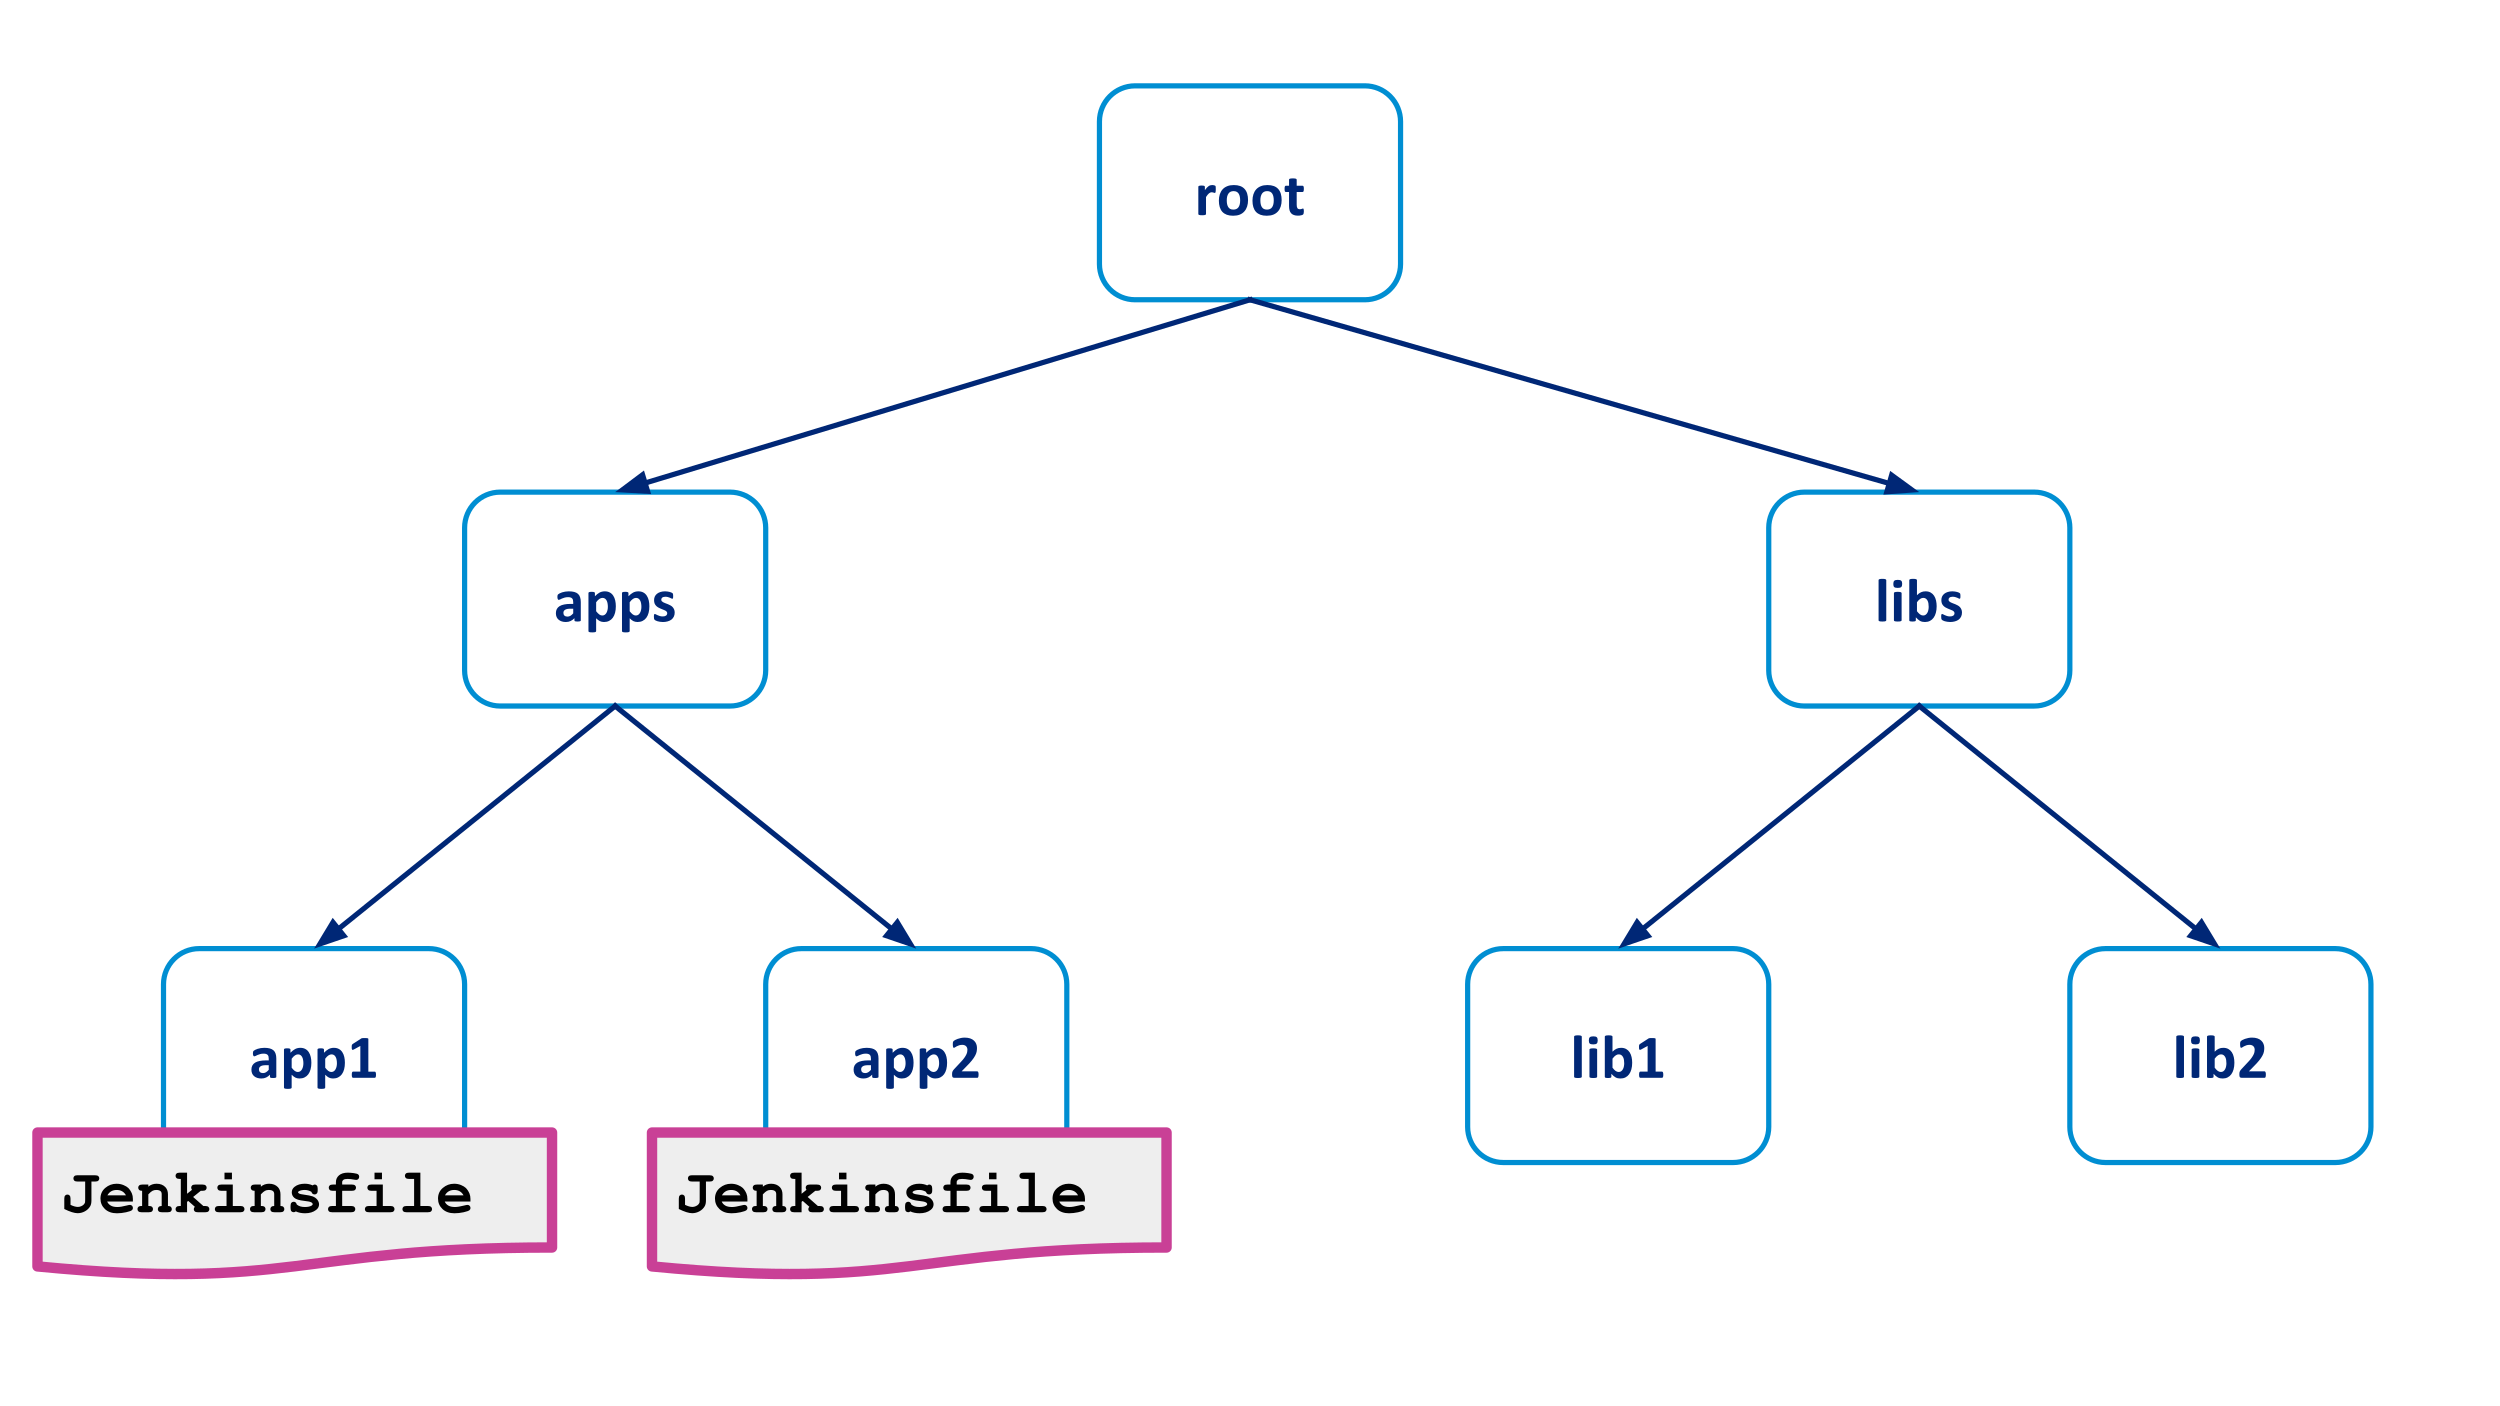 <svg version="1.1" viewBox="0.0 0.0 960.0 540.0" fill="none" stroke="none" stroke-linecap="square" stroke-miterlimit="10" xmlns:xlink="http://www.w3.org/1999/xlink" xmlns="http://www.w3.org/2000/svg"><rect x="0.0" y="0.0" width="960.0" height="540.0" fill="#808080" stroke="none"/><clipPath id="g41cec5024a_1_0.0"><path d="m0 0l960.0 0l0 540.0l-960.0 0l0 -540.0z" clip-rule="nonzero"/></clipPath><g clip-path="url(#g41cec5024a_1_0.0)"><path fill="#ffffff" d="m0 0l960.0 0l0 540.0l-960.0 0z" fill-rule="evenodd"/><path fill="#ffffff" d="m422.189 46.656l0 0c0 -7.561 6.129 -13.691 13.691 -13.691l88.241 0c3.631 0 7.113 1.442 9.681 4.01c2.568 2.567 4.01 6.05 4.01 9.681l0 54.761c0 7.561 -6.129 13.691 -13.691 13.691l-88.241 0c-7.561 0 -13.691 -6.129 -13.691 -13.691z" fill-rule="evenodd"/><path stroke="#008ed2" stroke-width="2.0" stroke-linejoin="round" stroke-linecap="butt" d="m422.189 46.656l0 0c0 -7.561 6.129 -13.691 13.691 -13.691l88.241 0c3.631 0 7.113 1.442 9.681 4.01c2.568 2.567 4.01 6.05 4.01 9.681l0 54.761c0 7.561 -6.129 13.691 -13.691 13.691l-88.241 0c-7.561 0 -13.691 -6.129 -13.691 -13.691z" fill-rule="evenodd"/><path fill="#002776" d="m466.859 72.702q0 0.422 -0.031 0.688q-0.016 0.266 -0.062 0.422q-0.047 0.156 -0.125 0.219q-0.062 0.047 -0.188 0.047q-0.094 0 -0.219 -0.031q-0.109 -0.047 -0.266 -0.094q-0.141 -0.047 -0.312 -0.078q-0.172 -0.047 -0.391 -0.047q-0.234 0 -0.484 0.094q-0.25 0.094 -0.516 0.312q-0.266 0.203 -0.547 0.562q-0.281 0.344 -0.609 0.859l0 6.516q0 0.125 -0.078 0.219q-0.062 0.078 -0.234 0.141q-0.172 0.062 -0.453 0.094q-0.281 0.031 -0.719 0.031q-0.438 0 -0.719 -0.031q-0.281 -0.031 -0.453 -0.094q-0.156 -0.062 -0.234 -0.141q-0.062 -0.094 -0.062 -0.219l0 -10.453q0 -0.109 0.047 -0.188q0.062 -0.094 0.219 -0.156q0.156 -0.062 0.391 -0.094q0.234 -0.031 0.609 -0.031q0.375 0 0.609 0.031q0.25 0.031 0.375 0.094q0.141 0.062 0.203 0.156q0.062 0.078 0.062 0.188l0 1.312q0.406 -0.594 0.766 -0.969q0.375 -0.391 0.703 -0.609q0.328 -0.219 0.656 -0.297q0.328 -0.094 0.656 -0.094q0.141 0 0.312 0.016q0.188 0.016 0.375 0.062q0.188 0.031 0.328 0.094q0.141 0.047 0.203 0.109q0.062 0.047 0.094 0.125q0.031 0.062 0.047 0.188q0.031 0.125 0.031 0.375q0.016 0.25 0.016 0.672zm12.391 4.141q0 1.344 -0.359 2.453q-0.344 1.094 -1.062 1.891q-0.703 0.797 -1.781 1.234q-1.078 0.422 -2.531 0.422q-1.391 0 -2.422 -0.375q-1.031 -0.391 -1.719 -1.125q-0.672 -0.75 -1.0 -1.828q-0.328 -1.078 -0.328 -2.453q0 -1.344 0.359 -2.453q0.359 -1.109 1.062 -1.891q0.719 -0.797 1.797 -1.219q1.078 -0.438 2.516 -0.438q1.406 0 2.438 0.375q1.031 0.375 1.703 1.125q0.672 0.734 1.0 1.812q0.328 1.078 0.328 2.469zm-3.031 0.125q0 -0.781 -0.125 -1.422q-0.125 -0.656 -0.422 -1.141q-0.281 -0.484 -0.781 -0.75q-0.484 -0.266 -1.219 -0.266q-0.656 0 -1.156 0.25q-0.484 0.234 -0.797 0.703q-0.312 0.453 -0.484 1.109q-0.156 0.641 -0.156 1.469q0 0.781 0.125 1.438q0.141 0.641 0.422 1.125q0.297 0.484 0.781 0.75q0.5 0.25 1.219 0.25q0.672 0 1.156 -0.234q0.5 -0.234 0.812 -0.688q0.312 -0.469 0.469 -1.109q0.156 -0.656 0.156 -1.484zm15.934 -0.125q0 1.344 -0.359 2.453q-0.344 1.094 -1.062 1.891q-0.703 0.797 -1.781 1.234q-1.078 0.422 -2.531 0.422q-1.391 0 -2.422 -0.375q-1.031 -0.391 -1.719 -1.125q-0.672 -0.75 -1.0 -1.828q-0.328 -1.078 -0.328 -2.453q0 -1.344 0.359 -2.453q0.359 -1.109 1.062 -1.891q0.719 -0.797 1.797 -1.219q1.078 -0.438 2.516 -0.438q1.406 0 2.438 0.375q1.031 0.375 1.703 1.125q0.672 0.734 1.0 1.812q0.328 1.078 0.328 2.469zm-3.031 0.125q0 -0.781 -0.125 -1.422q-0.125 -0.656 -0.422 -1.141q-0.281 -0.484 -0.781 -0.75q-0.484 -0.266 -1.219 -0.266q-0.656 0 -1.156 0.25q-0.484 0.234 -0.797 0.703q-0.312 0.453 -0.484 1.109q-0.156 0.641 -0.156 1.469q0 0.781 0.125 1.438q0.141 0.641 0.422 1.125q0.297 0.484 0.781 0.75q0.5 0.25 1.219 0.25q0.672 0 1.156 -0.234q0.5 -0.234 0.812 -0.688q0.312 -0.469 0.469 -1.109q0.156 -0.656 0.156 -1.484zm11.559 4.172q0 0.516 -0.078 0.797q-0.062 0.281 -0.172 0.391q-0.094 0.109 -0.297 0.203q-0.203 0.078 -0.484 0.141q-0.281 0.078 -0.609 0.109q-0.312 0.031 -0.641 0.031q-0.875 0 -1.531 -0.234q-0.641 -0.219 -1.062 -0.672q-0.422 -0.469 -0.625 -1.172q-0.188 -0.703 -0.188 -1.656l0 -5.359l-1.25 0q-0.234 0 -0.359 -0.266q-0.109 -0.281 -0.109 -0.938q0 -0.328 0.031 -0.562q0.031 -0.234 0.094 -0.375q0.062 -0.141 0.141 -0.188q0.094 -0.062 0.203 -0.062l1.25 0l0 -2.328q0 -0.125 0.062 -0.219q0.062 -0.094 0.234 -0.156q0.172 -0.062 0.453 -0.094q0.297 -0.031 0.719 -0.031q0.422 0 0.703 0.031q0.297 0.031 0.453 0.094q0.172 0.062 0.234 0.156q0.078 0.094 0.078 0.219l0 2.328l2.281 0q0.109 0 0.188 0.062q0.094 0.047 0.156 0.188q0.062 0.141 0.094 0.375q0.031 0.234 0.031 0.562q0 0.656 -0.125 0.938q-0.109 0.266 -0.344 0.266l-2.281 0l0 4.906q0 0.859 0.266 1.297q0.281 0.422 0.969 0.422q0.234 0 0.422 -0.047q0.188 -0.047 0.328 -0.094q0.156 -0.047 0.25 -0.094q0.094 -0.047 0.188 -0.047q0.062 0 0.125 0.047q0.062 0.047 0.094 0.172q0.047 0.109 0.078 0.328q0.031 0.203 0.031 0.531z" fill-rule="nonzero"/><path fill="#ffffff" d="m178.409 202.667l0 0c0 -7.561 6.129 -13.691 13.691 -13.691l88.241 0c3.631 0 7.113 1.442 9.681 4.01c2.567 2.567 4.01 6.05 4.01 9.681l0 54.761c0 7.561 -6.129 13.691 -13.691 13.691l-88.241 0c-7.561 0 -13.691 -6.129 -13.691 -13.691z" fill-rule="evenodd"/><path stroke="#008ed2" stroke-width="2.0" stroke-linejoin="round" stroke-linecap="butt" d="m178.409 202.667l0 0c0 -7.561 6.129 -13.691 13.691 -13.691l88.241 0c3.631 0 7.113 1.442 9.681 4.01c2.567 2.567 4.01 6.05 4.01 9.681l0 54.761c0 7.561 -6.129 13.691 -13.691 13.691l-88.241 0c-7.561 0 -13.691 -6.129 -13.691 -13.691z" fill-rule="evenodd"/><path fill="#002776" d="m223.021 238.228q0 0.156 -0.125 0.25q-0.109 0.094 -0.375 0.141q-0.25 0.047 -0.734 0.047q-0.531 0 -0.781 -0.047q-0.234 -0.047 -0.328 -0.141q-0.094 -0.094 -0.094 -0.25l0 -0.844q-0.656 0.703 -1.484 1.094q-0.812 0.375 -1.828 0.375q-0.828 0 -1.531 -0.219q-0.688 -0.219 -1.203 -0.641q-0.516 -0.422 -0.797 -1.047q-0.281 -0.641 -0.281 -1.484q0 -0.922 0.359 -1.594q0.359 -0.672 1.062 -1.109q0.719 -0.438 1.766 -0.641q1.062 -0.219 2.453 -0.219l1.016 0l0 -0.641q0 -0.484 -0.094 -0.859q-0.094 -0.375 -0.328 -0.609q-0.234 -0.25 -0.609 -0.359q-0.375 -0.125 -0.938 -0.125q-0.75 0 -1.328 0.172q-0.578 0.156 -1.031 0.359q-0.438 0.188 -0.734 0.359q-0.297 0.156 -0.484 0.156q-0.125 0 -0.234 -0.078q-0.094 -0.078 -0.156 -0.234q-0.062 -0.156 -0.109 -0.375q-0.031 -0.219 -0.031 -0.484q0 -0.375 0.062 -0.578q0.062 -0.219 0.219 -0.375q0.172 -0.172 0.578 -0.375q0.406 -0.219 0.953 -0.391q0.562 -0.172 1.203 -0.281q0.656 -0.109 1.344 -0.109q1.234 0 2.109 0.234q0.875 0.234 1.438 0.734q0.562 0.5 0.812 1.297q0.266 0.781 0.266 1.859l0 7.031zm-2.906 -4.484l-1.125 0q-0.703 0 -1.219 0.109q-0.5 0.109 -0.812 0.328q-0.312 0.203 -0.469 0.5q-0.141 0.297 -0.141 0.688q0 0.656 0.406 1.031q0.422 0.375 1.156 0.375q0.625 0 1.141 -0.312q0.531 -0.328 1.062 -0.938l0 -1.781zm16.363 -0.938q0 1.391 -0.297 2.516q-0.297 1.125 -0.875 1.906q-0.578 0.781 -1.438 1.203q-0.844 0.422 -1.953 0.422q-0.453 0 -0.844 -0.094q-0.375 -0.078 -0.734 -0.25q-0.344 -0.188 -0.703 -0.453q-0.344 -0.281 -0.719 -0.641l0 4.922q0 0.125 -0.078 0.219q-0.062 0.094 -0.234 0.156q-0.172 0.062 -0.453 0.094q-0.281 0.031 -0.719 0.031q-0.438 0 -0.719 -0.031q-0.281 -0.031 -0.453 -0.094q-0.156 -0.062 -0.234 -0.156q-0.062 -0.094 -0.062 -0.219l0 -14.609q0 -0.109 0.047 -0.188q0.062 -0.094 0.203 -0.156q0.156 -0.062 0.391 -0.094q0.25 -0.031 0.609 -0.031q0.344 0 0.578 0.031q0.25 0.031 0.391 0.094q0.156 0.062 0.203 0.156q0.062 0.078 0.062 0.188l0 1.234q0.469 -0.469 0.906 -0.828q0.438 -0.359 0.891 -0.594q0.453 -0.234 0.938 -0.344q0.5 -0.125 1.047 -0.125q1.141 0 1.953 0.453q0.812 0.438 1.312 1.234q0.516 0.781 0.75 1.828q0.234 1.031 0.234 2.219zm-3.062 0.219q0 -0.672 -0.109 -1.281q-0.094 -0.625 -0.344 -1.094q-0.234 -0.484 -0.625 -0.766q-0.391 -0.297 -0.984 -0.297q-0.281 0 -0.578 0.094q-0.281 0.078 -0.578 0.281q-0.297 0.203 -0.625 0.516q-0.312 0.312 -0.656 0.781l0 3.453q0.609 0.781 1.172 1.219q0.562 0.422 1.172 0.422q0.578 0 0.984 -0.297q0.406 -0.297 0.656 -0.766q0.266 -0.484 0.391 -1.078q0.125 -0.594 0.125 -1.188zm15.941 -0.219q0 1.391 -0.297 2.516q-0.297 1.125 -0.875 1.906q-0.578 0.781 -1.438 1.203q-0.844 0.422 -1.953 0.422q-0.453 0 -0.844 -0.094q-0.375 -0.078 -0.734 -0.25q-0.344 -0.188 -0.703 -0.453q-0.344 -0.281 -0.719 -0.641l0 4.922q0 0.125 -0.078 0.219q-0.062 0.094 -0.234 0.156q-0.172 0.062 -0.453 0.094q-0.281 0.031 -0.719 0.031q-0.438 0 -0.719 -0.031q-0.281 -0.031 -0.453 -0.094q-0.156 -0.062 -0.234 -0.156q-0.062 -0.094 -0.062 -0.219l0 -14.609q0 -0.109 0.047 -0.188q0.062 -0.094 0.203 -0.156q0.156 -0.062 0.391 -0.094q0.25 -0.031 0.609 -0.031q0.344 0 0.578 0.031q0.25 0.031 0.391 0.094q0.156 0.062 0.203 0.156q0.062 0.078 0.062 0.188l0 1.234q0.469 -0.469 0.906 -0.828q0.438 -0.359 0.891 -0.594q0.453 -0.234 0.938 -0.344q0.5 -0.125 1.047 -0.125q1.141 0 1.953 0.453q0.812 0.438 1.312 1.234q0.516 0.781 0.75 1.828q0.234 1.031 0.234 2.219zm-3.062 0.219q0 -0.672 -0.109 -1.281q-0.094 -0.625 -0.344 -1.094q-0.234 -0.484 -0.625 -0.766q-0.391 -0.297 -0.984 -0.297q-0.281 0 -0.578 0.094q-0.281 0.078 -0.578 0.281q-0.297 0.203 -0.625 0.516q-0.312 0.312 -0.656 0.781l0 3.453q0.609 0.781 1.172 1.219q0.562 0.422 1.172 0.422q0.578 0 0.984 -0.297q0.406 -0.297 0.656 -0.766q0.266 -0.484 0.391 -1.078q0.125 -0.594 0.125 -1.188zm12.785 2.203q0 0.891 -0.344 1.578q-0.328 0.672 -0.938 1.141q-0.609 0.453 -1.453 0.672q-0.828 0.234 -1.797 0.234q-0.578 0 -1.125 -0.094q-0.531 -0.078 -0.953 -0.203q-0.422 -0.141 -0.703 -0.281q-0.281 -0.141 -0.406 -0.266q-0.125 -0.125 -0.203 -0.391q-0.062 -0.266 -0.062 -0.781q0 -0.344 0.016 -0.547q0.031 -0.203 0.078 -0.328q0.047 -0.125 0.109 -0.156q0.078 -0.047 0.188 -0.047q0.125 0 0.375 0.156q0.25 0.141 0.625 0.312q0.375 0.172 0.875 0.328q0.5 0.156 1.125 0.156q0.406 0 0.719 -0.078q0.312 -0.094 0.531 -0.234q0.234 -0.156 0.344 -0.391q0.125 -0.234 0.125 -0.547q0 -0.344 -0.219 -0.594q-0.219 -0.25 -0.578 -0.438q-0.359 -0.188 -0.812 -0.344q-0.438 -0.172 -0.922 -0.375q-0.469 -0.203 -0.922 -0.453q-0.453 -0.266 -0.812 -0.641q-0.359 -0.375 -0.578 -0.891q-0.203 -0.531 -0.203 -1.281q0 -0.75 0.281 -1.375q0.297 -0.625 0.844 -1.062q0.562 -0.453 1.344 -0.688q0.797 -0.25 1.781 -0.25q0.484 0 0.953 0.078q0.469 0.062 0.844 0.172q0.375 0.094 0.625 0.219q0.266 0.125 0.375 0.219q0.109 0.078 0.156 0.172q0.047 0.078 0.062 0.203q0.031 0.125 0.047 0.312q0.016 0.172 0.016 0.453q0 0.312 -0.016 0.516q-0.016 0.188 -0.062 0.312q-0.031 0.109 -0.109 0.156q-0.062 0.047 -0.156 0.047q-0.109 0 -0.344 -0.125q-0.219 -0.125 -0.547 -0.266q-0.328 -0.141 -0.781 -0.266q-0.438 -0.125 -1 -0.125q-0.391 0 -0.688 0.094q-0.297 0.078 -0.484 0.234q-0.188 0.141 -0.281 0.344q-0.094 0.203 -0.094 0.438q0 0.375 0.219 0.625q0.234 0.234 0.594 0.422q0.359 0.188 0.828 0.359q0.469 0.156 0.937 0.359q0.469 0.188 0.938 0.453q0.469 0.25 0.828 0.625q0.359 0.375 0.578 0.906q0.234 0.516 0.234 1.219z" fill-rule="nonzero"/><path fill="#ffffff" d="m679.197 202.667l0 0c0 -7.561 6.129 -13.691 13.691 -13.691l88.241 0c3.631 0 7.113 1.442 9.681 4.01c2.568 2.567 4.01 6.05 4.01 9.681l0 54.761c0 7.561 -6.129 13.691 -13.691 13.691l-88.241 0c-7.561 0 -13.691 -6.129 -13.691 -13.691z" fill-rule="evenodd"/><path stroke="#008ed2" stroke-width="2.0" stroke-linejoin="round" stroke-linecap="butt" d="m679.197 202.667l0 0c0 -7.561 6.129 -13.691 13.691 -13.691l88.241 0c3.631 0 7.113 1.442 9.681 4.01c2.568 2.567 4.01 6.05 4.01 9.681l0 54.761c0 7.561 -6.129 13.691 -13.691 13.691l-88.241 0c-7.561 0 -13.691 -6.129 -13.691 -13.691z" fill-rule="evenodd"/><path fill="#002776" d="m724.324 238.181q0 0.125 -0.078 0.219q-0.062 0.078 -0.234 0.141q-0.172 0.062 -0.453 0.094q-0.281 0.031 -0.719 0.031q-0.438 0 -0.719 -0.031q-0.281 -0.031 -0.453 -0.094q-0.156 -0.062 -0.234 -0.141q-0.062 -0.094 -0.062 -0.219l0 -15.406q0 -0.109 0.062 -0.203q0.078 -0.094 0.234 -0.156q0.172 -0.078 0.453 -0.109q0.281 -0.031 0.719 -0.031q0.438 0 0.719 0.031q0.281 0.031 0.453 0.109q0.172 0.062 0.234 0.156q0.078 0.094 0.078 0.203l0 15.406zm5.895 0q0 0.125 -0.078 0.219q-0.062 0.078 -0.234 0.141q-0.172 0.062 -0.453 0.094q-0.281 0.031 -0.719 0.031q-0.438 0 -0.719 -0.031q-0.281 -0.031 -0.453 -0.094q-0.156 -0.062 -0.234 -0.141q-0.062 -0.094 -0.062 -0.219l0 -10.422q0 -0.125 0.062 -0.203q0.078 -0.094 0.234 -0.156q0.172 -0.062 0.453 -0.094q0.281 -0.047 0.719 -0.047q0.438 0 0.719 0.047q0.281 0.031 0.453 0.094q0.172 0.062 0.234 0.156q0.078 0.078 0.078 0.203l0 10.422zm0.219 -13.984q0 0.891 -0.375 1.234q-0.359 0.328 -1.344 0.328q-0.984 0 -1.344 -0.328q-0.344 -0.328 -0.344 -1.172q0 -0.891 0.359 -1.234q0.359 -0.359 1.359 -0.359q0.984 0 1.328 0.344q0.359 0.328 0.359 1.188zm13.238 8.625q0 1.391 -0.312 2.516q-0.297 1.109 -0.875 1.891q-0.562 0.781 -1.406 1.203q-0.844 0.422 -1.906 0.422q-0.531 0 -0.984 -0.094q-0.453 -0.094 -0.875 -0.312q-0.406 -0.234 -0.812 -0.578q-0.406 -0.344 -0.828 -0.812l0 1.125q0 0.141 -0.062 0.234q-0.062 0.078 -0.219 0.141q-0.141 0.062 -0.391 0.078q-0.25 0.031 -0.594 0.031q-0.359 0 -0.609 -0.031q-0.234 -0.016 -0.391 -0.078q-0.141 -0.062 -0.203 -0.141q-0.047 -0.094 -0.047 -0.234l0 -15.406q0 -0.109 0.062 -0.203q0.078 -0.094 0.234 -0.156q0.172 -0.078 0.453 -0.109q0.281 -0.031 0.719 -0.031q0.438 0 0.719 0.031q0.281 0.031 0.453 0.109q0.172 0.062 0.234 0.156q0.078 0.094 0.078 0.203l0 5.781q0.391 -0.406 0.781 -0.688q0.406 -0.281 0.797 -0.453q0.406 -0.188 0.828 -0.266q0.422 -0.078 0.891 -0.078q1.156 0 1.969 0.469q0.812 0.453 1.312 1.234q0.516 0.781 0.75 1.844q0.234 1.047 0.234 2.203zm-3.062 0.203q0 -0.656 -0.094 -1.281q-0.094 -0.625 -0.344 -1.094q-0.25 -0.484 -0.641 -0.766q-0.391 -0.297 -0.984 -0.297q-0.297 0 -0.578 0.078q-0.281 0.078 -0.578 0.281q-0.297 0.203 -0.625 0.516q-0.312 0.312 -0.656 0.781l0 3.469q0.609 0.797 1.172 1.219q0.578 0.422 1.203 0.422q0.578 0 0.969 -0.297q0.406 -0.297 0.656 -0.766q0.266 -0.469 0.375 -1.062q0.125 -0.594 0.125 -1.203zm12.785 2.203q0 0.891 -0.344 1.578q-0.328 0.672 -0.938 1.141q-0.609 0.453 -1.453 0.672q-0.828 0.234 -1.797 0.234q-0.578 0 -1.125 -0.094q-0.531 -0.078 -0.953 -0.203q-0.422 -0.141 -0.703 -0.281q-0.281 -0.141 -0.406 -0.266q-0.125 -0.125 -0.203 -0.391q-0.062 -0.266 -0.062 -0.781q0 -0.344 0.016 -0.547q0.031 -0.203 0.078 -0.328q0.047 -0.125 0.109 -0.156q0.078 -0.047 0.188 -0.047q0.125 0 0.375 0.156q0.25 0.141 0.625 0.312q0.375 0.172 0.875 0.328q0.5 0.156 1.125 0.156q0.406 0 0.719 -0.078q0.312 -0.094 0.531 -0.234q0.234 -0.156 0.344 -0.391q0.125 -0.234 0.125 -0.547q0 -0.344 -0.219 -0.594q-0.219 -0.25 -0.578 -0.438q-0.359 -0.188 -0.812 -0.344q-0.438 -0.172 -0.922 -0.375q-0.469 -0.203 -0.922 -0.453q-0.453 -0.266 -0.812 -0.641q-0.359 -0.375 -0.578 -0.891q-0.203 -0.531 -0.203 -1.281q0 -0.75 0.281 -1.375q0.297 -0.625 0.844 -1.062q0.562 -0.453 1.344 -0.688q0.797 -0.25 1.781 -0.25q0.484 0 0.953 0.078q0.469 0.062 0.844 0.172q0.375 0.094 0.625 0.219q0.266 0.125 0.375 0.219q0.109 0.078 0.156 0.172q0.047 0.078 0.062 0.203q0.031 0.125 0.047 0.312q0.016 0.172 0.016 0.453q0 0.312 -0.016 0.516q-0.016 0.188 -0.062 0.312q-0.031 0.109 -0.109 0.156q-0.062 0.047 -0.156 0.047q-0.109 0 -0.344 -0.125q-0.219 -0.125 -0.547 -0.266q-0.328 -0.141 -0.781 -0.266q-0.438 -0.125 -1.0 -0.125q-0.391 0 -0.688 0.094q-0.297 0.078 -0.484 0.234q-0.188 0.141 -0.281 0.344q-0.094 0.203 -0.094 0.438q0 0.375 0.219 0.625q0.234 0.234 0.594 0.422q0.359 0.188 0.828 0.359q0.469 0.156 0.938 0.359q0.469 0.188 0.938 0.453q0.469 0.25 0.828 0.625q0.359 0.375 0.578 0.906q0.234 0.516 0.234 1.219z" fill-rule="nonzero"/><path fill="#ffffff" d="m62.787 377.958l0 0c0 -7.561 6.129 -13.691 13.691 -13.691l88.241 0c3.631 0 7.113 1.442 9.681 4.01c2.567 2.567 4.01 6.05 4.01 9.681l0 54.761c0 7.561 -6.129 13.691 -13.691 13.691l-88.241 0c-7.561 0 -13.691 -6.129 -13.691 -13.691z" fill-rule="evenodd"/><path stroke="#008ed2" stroke-width="2.0" stroke-linejoin="round" stroke-linecap="butt" d="m62.787 377.958l0 0c0 -7.561 6.129 -13.691 13.691 -13.691l88.241 0c3.631 0 7.113 1.442 9.681 4.01c2.567 2.567 4.01 6.05 4.01 9.681l0 54.761c0 7.561 -6.129 13.691 -13.691 13.691l-88.241 0c-7.561 0 -13.691 -6.129 -13.691 -13.691z" fill-rule="evenodd"/><path fill="#002776" d="m106.104 413.519q0 0.156 -0.125 0.25q-0.109 0.094 -0.375 0.141q-0.25 0.047 -0.734 0.047q-0.531 0 -0.781 -0.047q-0.234 -0.047 -0.328 -0.141q-0.094 -0.094 -0.094 -0.25l0 -0.844q-0.656 0.703 -1.484 1.094q-0.812 0.375 -1.828 0.375q-0.828 0 -1.531 -0.219q-0.688 -0.219 -1.203 -0.641q-0.516 -0.422 -0.797 -1.047q-0.281 -0.641 -0.281 -1.484q0 -0.922 0.359 -1.594q0.359 -0.672 1.062 -1.109q0.719 -0.438 1.766 -0.641q1.062 -0.219 2.453 -0.219l1.016 0l0 -0.641q0 -0.484 -0.094 -0.859q-0.094 -0.375 -0.328 -0.609q-0.234 -0.25 -0.609 -0.359q-0.375 -0.125 -0.938 -0.125q-0.75 0 -1.328 0.172q-0.578 0.156 -1.031 0.359q-0.438 0.188 -0.734 0.359q-0.297 0.156 -0.484 0.156q-0.125 0 -0.234 -0.078q-0.094 -0.078 -0.156 -0.234q-0.062 -0.156 -0.109 -0.375q-0.031 -0.219 -0.031 -0.484q0 -0.375 0.062 -0.578q0.062 -0.219 0.219 -0.375q0.172 -0.172 0.578 -0.375q0.406 -0.219 0.953 -0.391q0.562 -0.172 1.203 -0.281q0.656 -0.109 1.344 -0.109q1.234 0 2.109 0.234q0.875 0.234 1.438 0.734q0.562 0.5 0.812 1.297q0.266 0.781 0.266 1.859l0 7.031zm-2.906 -4.484l-1.125 0q-0.703 0 -1.219 0.109q-0.5 0.109 -0.812 0.328q-0.312 0.203 -0.469 0.5q-0.141 0.297 -0.141 0.688q0 0.656 0.406 1.031q0.422 0.375 1.156 0.375q0.625 0 1.141 -0.312q0.531 -0.328 1.062 -0.938l0 -1.781zm16.363 -0.938q0 1.391 -0.297 2.516q-0.297 1.125 -0.875 1.906q-0.578 0.781 -1.438 1.203q-0.844 0.422 -1.953 0.422q-0.453 0 -0.844 -0.094q-0.375 -0.078 -0.734 -0.25q-0.344 -0.188 -0.703 -0.453q-0.344 -0.281 -0.719 -0.641l0 4.922q0 0.125 -0.078 0.219q-0.062 0.094 -0.234 0.156q-0.172 0.062 -0.453 0.094q-0.281 0.031 -0.719 0.031q-0.438 0 -0.719 -0.031q-0.281 -0.031 -0.453 -0.094q-0.156 -0.062 -0.234 -0.156q-0.062 -0.094 -0.062 -0.219l0 -14.609q0 -0.109 0.047 -0.188q0.062 -0.094 0.203 -0.156q0.156 -0.062 0.391 -0.094q0.25 -0.031 0.609 -0.031q0.344 0 0.578 0.031q0.25 0.031 0.391 0.094q0.156 0.062 0.203 0.156q0.062 0.078 0.062 0.188l0 1.234q0.469 -0.469 0.906 -0.828q0.438 -0.359 0.891 -0.594q0.453 -0.234 0.938 -0.344q0.5 -0.125 1.047 -0.125q1.141 0 1.953 0.453q0.812 0.438 1.312 1.234q0.516 0.781 0.75 1.828q0.234 1.031 0.234 2.219zm-3.062 0.219q0 -0.672 -0.109 -1.281q-0.094 -0.625 -0.344 -1.094q-0.234 -0.484 -0.625 -0.766q-0.391 -0.297 -0.984 -0.297q-0.281 0 -0.578 0.094q-0.281 0.078 -0.578 0.281q-0.297 0.203 -0.625 0.516q-0.312 0.312 -0.656 0.781l0 3.453q0.609 0.781 1.172 1.219q0.562 0.422 1.172 0.422q0.578 0 0.984 -0.297q0.406 -0.297 0.656 -0.766q0.266 -0.484 0.391 -1.078q0.125 -0.594 0.125 -1.188zm15.941 -0.219q0 1.391 -0.297 2.516q-0.297 1.125 -0.875 1.906q-0.578 0.781 -1.438 1.203q-0.844 0.422 -1.953 0.422q-0.453 0 -0.844 -0.094q-0.375 -0.078 -0.734 -0.25q-0.344 -0.188 -0.703 -0.453q-0.344 -0.281 -0.719 -0.641l0 4.922q0 0.125 -0.078 0.219q-0.062 0.094 -0.234 0.156q-0.172 0.062 -0.453 0.094q-0.281 0.031 -0.719 0.031q-0.438 0 -0.719 -0.031q-0.281 -0.031 -0.453 -0.094q-0.156 -0.062 -0.234 -0.156q-0.062 -0.094 -0.062 -0.219l0 -14.609q0 -0.109 0.047 -0.188q0.062 -0.094 0.203 -0.156q0.156 -0.062 0.391 -0.094q0.25 -0.031 0.609 -0.031q0.344 0 0.578 0.031q0.25 0.031 0.391 0.094q0.156 0.062 0.203 0.156q0.062 0.078 0.062 0.188l0 1.234q0.469 -0.469 0.906 -0.828q0.438 -0.359 0.891 -0.594q0.453 -0.234 0.938 -0.344q0.5 -0.125 1.047 -0.125q1.141 0 1.953 0.453q0.812 0.438 1.312 1.234q0.516 0.781 0.75 1.828q0.234 1.031 0.234 2.219zm-3.062 0.219q0 -0.672 -0.109 -1.281q-0.094 -0.625 -0.344 -1.094q-0.234 -0.484 -0.625 -0.766q-0.391 -0.297 -0.984 -0.297q-0.281 0 -0.578 0.094q-0.281 0.078 -0.578 0.281q-0.297 0.203 -0.625 0.516q-0.312 0.312 -0.656 0.781l0 3.453q0.609 0.781 1.172 1.219q0.562 0.422 1.172 0.422q0.578 0 0.984 -0.297q0.406 -0.297 0.656 -0.766q0.266 -0.484 0.391 -1.078q0.125 -0.594 0.125 -1.188zm15.004 4.391q0 0.328 -0.031 0.562q-0.031 0.219 -0.109 0.359q-0.062 0.125 -0.141 0.188q-0.078 0.062 -0.188 0.062l-8.359 0q-0.094 0 -0.188 -0.062q-0.078 -0.062 -0.141 -0.188q-0.062 -0.141 -0.109 -0.359q-0.031 -0.234 -0.031 -0.562q0 -0.344 0.031 -0.562q0.031 -0.234 0.094 -0.375q0.062 -0.141 0.141 -0.203q0.094 -0.062 0.203 -0.062l2.812 0l0 -9.875l-2.438 1.344q-0.266 0.141 -0.438 0.172q-0.172 0.016 -0.266 -0.078q-0.094 -0.094 -0.141 -0.344q-0.031 -0.25 -0.031 -0.688q0 -0.281 0.016 -0.469q0.016 -0.188 0.062 -0.312q0.047 -0.125 0.125 -0.203q0.078 -0.094 0.219 -0.188l3.266 -2.109q0.047 -0.047 0.141 -0.062q0.094 -0.031 0.234 -0.047q0.141 -0.031 0.359 -0.031q0.234 0 0.594 0q0.453 0 0.719 0.016q0.281 0.016 0.422 0.062q0.141 0.031 0.188 0.109q0.047 0.062 0.047 0.172l0 12.531l2.469 0q0.109 0 0.188 0.062q0.094 0.062 0.156 0.203q0.062 0.141 0.094 0.375q0.031 0.219 0.031 0.562z" fill-rule="nonzero"/><path fill="#ffffff" d="m794.819 377.958l0 0c0 -7.561 6.129 -13.691 13.691 -13.691l88.241 0c3.631 0 7.113 1.442 9.681 4.01c2.567 2.567 4.01 6.05 4.01 9.681l0 54.761c0 7.561 -6.129 13.691 -13.691 13.691l-88.241 0c-7.561 0 -13.691 -6.129 -13.691 -13.691z" fill-rule="evenodd"/><path stroke="#008ed2" stroke-width="2.0" stroke-linejoin="round" stroke-linecap="butt" d="m794.819 377.958l0 0c0 -7.561 6.129 -13.691 13.691 -13.691l88.241 0c3.631 0 7.113 1.442 9.681 4.01c2.567 2.567 4.01 6.05 4.01 9.681l0 54.761c0 7.561 -6.129 13.691 -13.691 13.691l-88.241 0c-7.561 0 -13.691 -6.129 -13.691 -13.691z" fill-rule="evenodd"/><path fill="#002776" d="m838.651 413.472q0 0.125 -0.078 0.219q-0.062 0.078 -0.234 0.141q-0.172 0.062 -0.453 0.094q-0.281 0.031 -0.719 0.031q-0.438 0 -0.719 -0.031q-0.281 -0.031 -0.453 -0.094q-0.156 -0.062 -0.234 -0.141q-0.062 -0.094 -0.062 -0.219l0 -15.406q0 -0.109 0.062 -0.203q0.078 -0.094 0.234 -0.156q0.172 -0.078 0.453 -0.109q0.281 -0.031 0.719 -0.031q0.438 0 0.719 0.031q0.281 0.031 0.453 0.109q0.172 0.062 0.234 0.156q0.078 0.094 0.078 0.203l0 15.406zm5.895 0q0 0.125 -0.078 0.219q-0.062 0.078 -0.234 0.141q-0.172 0.062 -0.453 0.094q-0.281 0.031 -0.719 0.031q-0.438 0 -0.719 -0.031q-0.281 -0.031 -0.453 -0.094q-0.156 -0.062 -0.234 -0.141q-0.062 -0.094 -0.062 -0.219l0 -10.422q0 -0.125 0.062 -0.203q0.078 -0.094 0.234 -0.156q0.172 -0.062 0.453 -0.094q0.281 -0.047 0.719 -0.047q0.438 0 0.719 0.047q0.281 0.031 0.453 0.094q0.172 0.062 0.234 0.156q0.078 0.078 0.078 0.203l0 10.422zm0.219 -13.984q0 0.891 -0.375 1.234q-0.359 0.328 -1.344 0.328q-0.984 0 -1.344 -0.328q-0.344 -0.328 -0.344 -1.172q0 -0.891 0.359 -1.234q0.359 -0.359 1.359 -0.359q0.984 0 1.328 0.344q0.359 0.328 0.359 1.188zm13.238 8.625q0 1.391 -0.312 2.516q-0.297 1.109 -0.875 1.891q-0.562 0.781 -1.406 1.203q-0.844 0.422 -1.906 0.422q-0.531 0 -0.984 -0.094q-0.453 -0.094 -0.875 -0.312q-0.406 -0.234 -0.812 -0.578q-0.406 -0.344 -0.828 -0.812l0 1.125q0 0.141 -0.062 0.234q-0.062 0.078 -0.219 0.141q-0.141 0.062 -0.391 0.078q-0.25 0.031 -0.594 0.031q-0.359 0 -0.609 -0.031q-0.234 -0.016 -0.391 -0.078q-0.141 -0.062 -0.203 -0.141q-0.047 -0.094 -0.047 -0.234l0 -15.406q0 -0.109 0.062 -0.203q0.078 -0.094 0.234 -0.156q0.172 -0.078 0.453 -0.109q0.281 -0.031 0.719 -0.031q0.438 0 0.719 0.031q0.281 0.031 0.453 0.109q0.172 0.062 0.234 0.156q0.078 0.094 0.078 0.203l0 5.781q0.391 -0.406 0.781 -0.688q0.406 -0.281 0.797 -0.453q0.406 -0.188 0.828 -0.266q0.422 -0.078 0.891 -0.078q1.156 0 1.969 0.469q0.812 0.453 1.312 1.234q0.516 0.781 0.75 1.844q0.234 1.047 0.234 2.203zm-3.062 0.203q0 -0.656 -0.094 -1.281q-0.094 -0.625 -0.344 -1.094q-0.25 -0.484 -0.641 -0.766q-0.391 -0.297 -0.984 -0.297q-0.297 0 -0.578 0.078q-0.281 0.078 -0.578 0.281q-0.297 0.203 -0.625 0.516q-0.312 0.312 -0.656 0.781l0 3.469q0.609 0.797 1.172 1.219q0.578 0.422 1.203 0.422q0.578 0 0.969 -0.297q0.406 -0.297 0.656 -0.766q0.266 -0.469 0.375 -1.062q0.125 -0.594 0.125 -1.203zm15.145 4.312q0 0.328 -0.031 0.578q-0.031 0.234 -0.094 0.391q-0.047 0.156 -0.141 0.219q-0.094 0.062 -0.219 0.062l-8.719 0q-0.25 0 -0.438 -0.047q-0.188 -0.047 -0.312 -0.172q-0.109 -0.141 -0.172 -0.391q-0.047 -0.266 -0.047 -0.688q0 -0.375 0.031 -0.656q0.047 -0.281 0.141 -0.484q0.094 -0.219 0.234 -0.422q0.141 -0.219 0.375 -0.453l2.625 -2.812q0.797 -0.828 1.266 -1.5q0.484 -0.672 0.75 -1.219q0.281 -0.562 0.375 -1.031q0.094 -0.469 0.094 -0.891q0 -0.391 -0.125 -0.734q-0.109 -0.344 -0.359 -0.594q-0.234 -0.266 -0.609 -0.406q-0.359 -0.156 -0.844 -0.156q-0.688 0 -1.234 0.172q-0.531 0.172 -0.938 0.391q-0.391 0.219 -0.672 0.406q-0.266 0.172 -0.422 0.172q-0.094 0 -0.172 -0.062q-0.078 -0.078 -0.125 -0.234q-0.047 -0.172 -0.078 -0.438q-0.031 -0.281 -0.031 -0.672q0 -0.281 0.016 -0.453q0.016 -0.188 0.047 -0.312q0.047 -0.141 0.094 -0.234q0.062 -0.109 0.203 -0.25q0.156 -0.141 0.547 -0.359q0.391 -0.219 0.969 -0.422q0.578 -0.203 1.266 -0.344q0.688 -0.141 1.438 -0.141q1.188 0 2.062 0.297q0.891 0.297 1.469 0.844q0.594 0.531 0.875 1.266q0.297 0.719 0.297 1.562q0 0.75 -0.141 1.469q-0.141 0.703 -0.594 1.531q-0.438 0.828 -1.25 1.828q-0.797 1.0 -2.141 2.328l-1.766 1.812l5.969 0q0.125 0 0.219 0.078q0.109 0.062 0.172 0.219q0.078 0.141 0.109 0.391q0.031 0.234 0.031 0.562z" fill-rule="nonzero"/><path fill="#ffffff" d="m294.031 377.958l0 0c0 -7.561 6.129 -13.691 13.691 -13.691l88.241 0c3.631 0 7.113 1.442 9.681 4.01c2.567 2.567 4.01 6.05 4.01 9.681l0 54.761c0 7.561 -6.129 13.691 -13.691 13.691l-88.241 0c-7.561 0 -13.691 -6.129 -13.691 -13.691z" fill-rule="evenodd"/><path stroke="#008ed2" stroke-width="2.0" stroke-linejoin="round" stroke-linecap="butt" d="m294.031 377.958l0 0c0 -7.561 6.129 -13.691 13.691 -13.691l88.241 0c3.631 0 7.113 1.442 9.681 4.01c2.567 2.567 4.01 6.05 4.01 9.681l0 54.761c0 7.561 -6.129 13.691 -13.691 13.691l-88.241 0c-7.561 0 -13.691 -6.129 -13.691 -13.691z" fill-rule="evenodd"/><path fill="#002776" d="m337.348 413.519q0 0.156 -0.125 0.25q-0.109 0.094 -0.375 0.141q-0.25 0.047 -0.734 0.047q-0.531 0 -0.781 -0.047q-0.234 -0.047 -0.328 -0.141q-0.094 -0.094 -0.094 -0.25l0 -0.844q-0.656 0.703 -1.484 1.094q-0.812 0.375 -1.828 0.375q-0.828 0 -1.531 -0.219q-0.688 -0.219 -1.203 -0.641q-0.516 -0.422 -0.797 -1.047q-0.281 -0.641 -0.281 -1.484q0 -0.922 0.359 -1.594q0.359 -0.672 1.062 -1.109q0.719 -0.438 1.766 -0.641q1.062 -0.219 2.453 -0.219l1.016 0l0 -0.641q0 -0.484 -0.094 -0.859q-0.094 -0.375 -0.328 -0.609q-0.234 -0.25 -0.609 -0.359q-0.375 -0.125 -0.938 -0.125q-0.75 0 -1.328 0.172q-0.578 0.156 -1.031 0.359q-0.438 0.188 -0.734 0.359q-0.297 0.156 -0.484 0.156q-0.125 0 -0.234 -0.078q-0.094 -0.078 -0.156 -0.234q-0.062 -0.156 -0.109 -0.375q-0.031 -0.219 -0.031 -0.484q0 -0.375 0.062 -0.578q0.062 -0.219 0.219 -0.375q0.172 -0.172 0.578 -0.375q0.406 -0.219 0.953 -0.391q0.562 -0.172 1.203 -0.281q0.656 -0.109 1.344 -0.109q1.234 0 2.109 0.234q0.875 0.234 1.438 0.734q0.562 0.5 0.812 1.297q0.266 0.781 0.266 1.859l0 7.031zm-2.906 -4.484l-1.125 0q-0.703 0 -1.219 0.109q-0.5 0.109 -0.812 0.328q-0.312 0.203 -0.469 0.5q-0.141 0.297 -0.141 0.688q0 0.656 0.406 1.031q0.422 0.375 1.156 0.375q0.625 0 1.141 -0.312q0.531 -0.328 1.062 -0.938l0 -1.781zm16.363 -0.938q0 1.391 -0.297 2.516q-0.297 1.125 -0.875 1.906q-0.578 0.781 -1.438 1.203q-0.844 0.422 -1.953 0.422q-0.453 0 -0.844 -0.094q-0.375 -0.078 -0.734 -0.25q-0.344 -0.188 -0.703 -0.453q-0.344 -0.281 -0.719 -0.641l0 4.922q0 0.125 -0.078 0.219q-0.062 0.094 -0.234 0.156q-0.172 0.062 -0.453 0.094q-0.281 0.031 -0.719 0.031q-0.438 0 -0.719 -0.031q-0.281 -0.031 -0.453 -0.094q-0.156 -0.062 -0.234 -0.156q-0.062 -0.094 -0.062 -0.219l0 -14.609q0 -0.109 0.047 -0.188q0.062 -0.094 0.203 -0.156q0.156 -0.062 0.391 -0.094q0.25 -0.031 0.609 -0.031q0.344 0 0.578 0.031q0.25 0.031 0.391 0.094q0.156 0.062 0.203 0.156q0.062 0.078 0.062 0.188l0 1.234q0.469 -0.469 0.906 -0.828q0.438 -0.359 0.891 -0.594q0.453 -0.234 0.938 -0.344q0.5 -0.125 1.047 -0.125q1.141 0 1.953 0.453q0.812 0.438 1.312 1.234q0.516 0.781 0.75 1.828q0.234 1.031 0.234 2.219zm-3.062 0.219q0 -0.672 -0.109 -1.281q-0.094 -0.625 -0.344 -1.094q-0.234 -0.484 -0.625 -0.766q-0.391 -0.297 -0.984 -0.297q-0.281 0 -0.578 0.094q-0.281 0.078 -0.578 0.281q-0.297 0.203 -0.625 0.516q-0.312 0.312 -0.656 0.781l0 3.453q0.609 0.781 1.172 1.219q0.562 0.422 1.172 0.422q0.578 0 0.984 -0.297q0.406 -0.297 0.656 -0.766q0.266 -0.484 0.391 -1.078q0.125 -0.594 0.125 -1.188zm15.941 -0.219q0 1.391 -0.297 2.516q-0.297 1.125 -0.875 1.906q-0.578 0.781 -1.438 1.203q-0.844 0.422 -1.953 0.422q-0.453 0 -0.844 -0.094q-0.375 -0.078 -0.734 -0.25q-0.344 -0.188 -0.703 -0.453q-0.344 -0.281 -0.719 -0.641l0 4.922q0 0.125 -0.078 0.219q-0.062 0.094 -0.234 0.156q-0.172 0.062 -0.453 0.094q-0.281 0.031 -0.719 0.031q-0.438 0 -0.719 -0.031q-0.281 -0.031 -0.453 -0.094q-0.156 -0.062 -0.234 -0.156q-0.062 -0.094 -0.062 -0.219l0 -14.609q0 -0.109 0.047 -0.188q0.062 -0.094 0.203 -0.156q0.156 -0.062 0.391 -0.094q0.25 -0.031 0.609 -0.031q0.344 0 0.578 0.031q0.25 0.031 0.391 0.094q0.156 0.062 0.203 0.156q0.062 0.078 0.062 0.188l0 1.234q0.469 -0.469 0.906 -0.828q0.438 -0.359 0.891 -0.594q0.453 -0.234 0.938 -0.344q0.5 -0.125 1.047 -0.125q1.141 0 1.953 0.453q0.812 0.438 1.312 1.234q0.516 0.781 0.75 1.828q0.234 1.031 0.234 2.219zm-3.062 0.219q0 -0.672 -0.109 -1.281q-0.094 -0.625 -0.344 -1.094q-0.234 -0.484 -0.625 -0.766q-0.391 -0.297 -0.984 -0.297q-0.281 0 -0.578 0.094q-0.281 0.078 -0.578 0.281q-0.297 0.203 -0.625 0.516q-0.312 0.312 -0.656 0.781l0 3.453q0.609 0.781 1.172 1.219q0.562 0.422 1.172 0.422q0.578 0 0.984 -0.297q0.406 -0.297 0.656 -0.766q0.266 -0.484 0.391 -1.078q0.125 -0.594 0.125 -1.188zm15.145 4.312q0 0.328 -0.031 0.578q-0.031 0.234 -0.094 0.391q-0.047 0.156 -0.141 0.219q-0.094 0.062 -0.219 0.062l-8.719 0q-0.25 0 -0.438 -0.047q-0.188 -0.047 -0.312 -0.172q-0.109 -0.141 -0.172 -0.391q-0.047 -0.266 -0.047 -0.688q0 -0.375 0.031 -0.656q0.047 -0.281 0.141 -0.484q0.094 -0.219 0.234 -0.422q0.141 -0.219 0.375 -0.453l2.625 -2.812q0.797 -0.828 1.266 -1.5q0.484 -0.672 0.75 -1.219q0.281 -0.562 0.375 -1.031q0.094 -0.469 0.094 -0.891q0 -0.391 -0.125 -0.734q-0.109 -0.344 -0.359 -0.594q-0.234 -0.266 -0.609 -0.406q-0.359 -0.156 -0.844 -0.156q-0.688 0 -1.234 0.172q-0.531 0.172 -0.938 0.391q-0.391 0.219 -0.672 0.406q-0.266 0.172 -0.422 0.172q-0.094 0 -0.172 -0.062q-0.078 -0.078 -0.125 -0.234q-0.047 -0.172 -0.078 -0.438q-0.031 -0.281 -0.031 -0.672q0 -0.281 0.016 -0.453q0.016 -0.188 0.047 -0.312q0.047 -0.141 0.094 -0.234q0.062 -0.109 0.203 -0.25q0.156 -0.141 0.547 -0.359q0.391 -0.219 0.969 -0.422q0.578 -0.203 1.266 -0.344q0.688 -0.141 1.438 -0.141q1.188 0 2.062 0.297q0.891 0.297 1.469 0.844q0.594 0.531 0.875 1.266q0.297 0.719 0.297 1.562q0 0.75 -0.141 1.469q-0.141 0.703 -0.594 1.531q-0.438 0.828 -1.25 1.828q-0.797 1.0 -2.141 2.328l-1.766 1.812l5.969 0q0.125 0 0.219 0.078q0.109 0.062 0.172 0.219q0.078 0.141 0.109 0.391q0.031 0.234 0.031 0.562z" fill-rule="nonzero"/><path fill="#ffffff" d="m563.575 377.958l0 0c0 -7.561 6.129 -13.691 13.691 -13.691l88.241 0c3.631 0 7.113 1.442 9.681 4.01c2.568 2.567 4.01 6.05 4.01 9.681l0 54.761c0 7.561 -6.129 13.691 -13.691 13.691l-88.241 0c-7.561 0 -13.691 -6.129 -13.691 -13.691z" fill-rule="evenodd"/><path stroke="#008ed2" stroke-width="2.0" stroke-linejoin="round" stroke-linecap="butt" d="m563.575 377.958l0 0c0 -7.561 6.129 -13.691 13.691 -13.691l88.241 0c3.631 0 7.113 1.442 9.681 4.01c2.568 2.567 4.01 6.05 4.01 9.681l0 54.761c0 7.561 -6.129 13.691 -13.691 13.691l-88.241 0c-7.561 0 -13.691 -6.129 -13.691 -13.691z" fill-rule="evenodd"/><path fill="#002776" d="m607.407 413.472q0 0.125 -0.078 0.219q-0.062 0.078 -0.234 0.141q-0.172 0.062 -0.453 0.094q-0.281 0.031 -0.719 0.031q-0.438 0 -0.719 -0.031q-0.281 -0.031 -0.453 -0.094q-0.156 -0.062 -0.234 -0.141q-0.062 -0.094 -0.062 -0.219l0 -15.406q0 -0.109 0.062 -0.203q0.078 -0.094 0.234 -0.156q0.172 -0.078 0.453 -0.109q0.281 -0.031 0.719 -0.031q0.438 0 0.719 0.031q0.281 0.031 0.453 0.109q0.172 0.062 0.234 0.156q0.078 0.094 0.078 0.203l0 15.406zm5.895 0q0 0.125 -0.078 0.219q-0.062 0.078 -0.234 0.141q-0.172 0.062 -0.453 0.094q-0.281 0.031 -0.719 0.031q-0.438 0 -0.719 -0.031q-0.281 -0.031 -0.453 -0.094q-0.156 -0.062 -0.234 -0.141q-0.062 -0.094 -0.062 -0.219l0 -10.422q0 -0.125 0.062 -0.203q0.078 -0.094 0.234 -0.156q0.172 -0.062 0.453 -0.094q0.281 -0.047 0.719 -0.047q0.438 0 0.719 0.047q0.281 0.031 0.453 0.094q0.172 0.062 0.234 0.156q0.078 0.078 0.078 0.203l0 10.422zm0.219 -13.984q0 0.891 -0.375 1.234q-0.359 0.328 -1.344 0.328q-0.984 0 -1.344 -0.328q-0.344 -0.328 -0.344 -1.172q0 -0.891 0.359 -1.234q0.359 -0.359 1.359 -0.359q0.984 0 1.328 0.344q0.359 0.328 0.359 1.188zm13.238 8.625q0 1.391 -0.312 2.516q-0.297 1.109 -0.875 1.891q-0.562 0.781 -1.406 1.203q-0.844 0.422 -1.906 0.422q-0.531 0 -0.984 -0.094q-0.453 -0.094 -0.875 -0.312q-0.406 -0.234 -0.812 -0.578q-0.406 -0.344 -0.828 -0.812l0 1.125q0 0.141 -0.062 0.234q-0.062 0.078 -0.219 0.141q-0.141 0.062 -0.391 0.078q-0.25 0.031 -0.594 0.031q-0.359 0 -0.609 -0.031q-0.234 -0.016 -0.391 -0.078q-0.141 -0.062 -0.203 -0.141q-0.047 -0.094 -0.047 -0.234l0 -15.406q0 -0.109 0.062 -0.203q0.078 -0.094 0.234 -0.156q0.172 -0.078 0.453 -0.109q0.281 -0.031 0.719 -0.031q0.438 0 0.719 0.031q0.281 0.031 0.453 0.109q0.172 0.062 0.234 0.156q0.078 0.094 0.078 0.203l0 5.781q0.391 -0.406 0.781 -0.688q0.406 -0.281 0.797 -0.453q0.406 -0.188 0.828 -0.266q0.422 -0.078 0.891 -0.078q1.156 0 1.969 0.469q0.812 0.453 1.312 1.234q0.516 0.781 0.75 1.844q0.234 1.047 0.234 2.203zm-3.062 0.203q0 -0.656 -0.094 -1.281q-0.094 -0.625 -0.344 -1.094q-0.25 -0.484 -0.641 -0.766q-0.391 -0.297 -0.984 -0.297q-0.297 0 -0.578 0.078q-0.281 0.078 -0.578 0.281q-0.297 0.203 -0.625 0.516q-0.312 0.312 -0.656 0.781l0 3.469q0.609 0.797 1.172 1.219q0.578 0.422 1.203 0.422q0.578 0 0.969 -0.297q0.406 -0.297 0.656 -0.766q0.266 -0.469 0.375 -1.062q0.125 -0.594 0.125 -1.203zm15.004 4.391q0 0.328 -0.031 0.562q-0.031 0.219 -0.109 0.359q-0.062 0.125 -0.141 0.188q-0.078 0.062 -0.188 0.062l-8.359 0q-0.094 0 -0.188 -0.062q-0.078 -0.062 -0.141 -0.188q-0.062 -0.141 -0.109 -0.359q-0.031 -0.234 -0.031 -0.562q0 -0.344 0.031 -0.562q0.031 -0.234 0.094 -0.375q0.062 -0.141 0.141 -0.203q0.094 -0.062 0.203 -0.062l2.812 0l0 -9.875l-2.438 1.344q-0.266 0.141 -0.438 0.172q-0.172 0.016 -0.266 -0.078q-0.094 -0.094 -0.141 -0.344q-0.031 -0.25 -0.031 -0.688q0 -0.281 0.016 -0.469q0.016 -0.188 0.062 -0.312q0.047 -0.125 0.125 -0.203q0.078 -0.094 0.219 -0.188l3.266 -2.109q0.047 -0.047 0.141 -0.062q0.094 -0.031 0.234 -0.047q0.141 -0.031 0.359 -0.031q0.234 0 0.594 0q0.453 0 0.719 0.016q0.281 0.016 0.422 0.062q0.141 0.031 0.188 0.109q0.047 0.062 0.047 0.172l0 12.531l2.469 0q0.109 0 0.188 0.062q0.094 0.062 0.156 0.203q0.062 0.141 0.094 0.375q0.031 0.219 0.031 0.562z" fill-rule="nonzero"/><path fill="#000000" fill-opacity="0.0" d="m236.22 271.118l-115.622 93.165" fill-rule="evenodd"/><path stroke="#002776" stroke-width="2.0" stroke-linejoin="round" stroke-linecap="butt" d="m236.22 271.118l-106.278 85.636" fill-rule="evenodd"/><path fill="#002776" stroke="#002776" stroke-width="2.0" stroke-linecap="butt" d="m127.87 354.182l-4.995 8.267l9.14 -3.122z" fill-rule="evenodd"/><path fill="#000000" fill-opacity="0.0" d="m236.22 271.118l115.622 93.165" fill-rule="evenodd"/><path stroke="#002776" stroke-width="2.0" stroke-linejoin="round" stroke-linecap="butt" d="m236.22 271.118l106.278 85.636" fill-rule="evenodd"/><path fill="#002776" stroke="#002776" stroke-width="2.0" stroke-linecap="butt" d="m340.426 359.327l9.14 3.122l-4.995 -8.267z" fill-rule="evenodd"/><path fill="#000000" fill-opacity="0.0" d="m737.008 271.118l115.622 93.165" fill-rule="evenodd"/><path stroke="#002776" stroke-width="2.0" stroke-linejoin="round" stroke-linecap="butt" d="m737.008 271.118l106.278 85.636" fill-rule="evenodd"/><path fill="#002776" stroke="#002776" stroke-width="2.0" stroke-linecap="butt" d="m841.213 359.327l9.14 3.122l-4.995 -8.267z" fill-rule="evenodd"/><path fill="#000000" fill-opacity="0.0" d="m737.008 271.118l-115.622 93.165" fill-rule="evenodd"/><path stroke="#002776" stroke-width="2.0" stroke-linejoin="round" stroke-linecap="butt" d="m737.008 271.118l-106.278 85.636" fill-rule="evenodd"/><path fill="#002776" stroke="#002776" stroke-width="2.0" stroke-linecap="butt" d="m628.657 354.182l-4.995 8.267l9.14 -3.122z" fill-rule="evenodd"/><path fill="#000000" fill-opacity="0.0" d="m480.0 115.108l-243.78 73.858" fill-rule="evenodd"/><path stroke="#002776" stroke-width="2.0" stroke-linejoin="round" stroke-linecap="butt" d="m480.0 115.108l-232.295 70.379" fill-rule="evenodd"/><path fill="#002776" stroke="#002776" stroke-width="2.0" stroke-linecap="butt" d="m246.747 182.325l-7.728 5.793l9.644 0.53z" fill-rule="evenodd"/><path fill="#000000" fill-opacity="0.0" d="m480.0 115.108l257.008 73.858" fill-rule="evenodd"/><path stroke="#002776" stroke-width="2.0" stroke-linejoin="round" stroke-linecap="butt" d="m480.0 115.108l245.475 70.544" fill-rule="evenodd"/><path fill="#002776" stroke="#002776" stroke-width="2.0" stroke-linecap="butt" d="m724.562 188.826l9.636 -0.668l-7.811 -5.682z" fill-rule="evenodd"/><path fill="#eeeeee" d="m14.391 434.901l197.586 0l0 44.137c-98.793 0 -98.793 16.817 -197.586 7.262z" fill-rule="evenodd"/><path stroke="#c94096" stroke-width="4.0" stroke-linejoin="round" stroke-linecap="butt" d="m14.391 434.901l197.586 0l0 44.137c-98.793 0 -98.793 16.817 -197.586 7.262z" fill-rule="evenodd"/><path fill="#000000" d="m35.11 453.712l0 7.266q0 1.359 -0.453 2.172q-0.703 1.25 -2.031 1.984q-1.328 0.734 -2.797 0.734q-1.891 0 -5.141 -1.609l0 -3.938q0 -0.875 0.328 -1.234q0.328 -0.375 0.875 -0.375q0.531 0 0.859 0.375q0.328 0.359 0.328 1.234l0 2.344q1.656 0.797 2.828 0.797q0.625 0 1.281 -0.281q0.672 -0.297 1.016 -0.688q0.344 -0.406 0.453 -0.797q0.047 -0.203 0.047 -1.0l0 -6.984l-2.906 0q-0.875 0 -1.25 -0.328q-0.359 -0.344 -0.359 -0.891q0 -0.531 0.359 -0.859q0.375 -0.344 1.25 -0.344l6.719 0.016q0.875 0 1.234 0.328q0.375 0.328 0.375 0.859q0 0.547 -0.375 0.891q-0.359 0.328 -1.234 0.328l-1.406 0zm15.918 7.688l-9.859 0q0.375 0.938 1.328 1.516q0.953 0.578 2.594 0.578q1.328 0 3.547 -0.578q0.906 -0.234 1.266 -0.234q0.484 0 0.812 0.344q0.328 0.344 0.328 0.859q0 0.469 -0.359 0.797q-0.469 0.422 -2.281 0.828q-1.812 0.391 -3.5 0.391q-2.875 0 -4.609 -1.625q-1.719 -1.641 -1.719 -4.016q0 -2.531 1.859 -4.109q1.875 -1.594 4.312 -1.594q1.469 0 2.688 0.516q1.219 0.516 1.828 1.109q0.844 0.859 1.391 2.141q0.375 0.891 0.375 2.062l0 1.016zm-2.656 -2.391q-0.562 -1.031 -1.453 -1.547q-0.891 -0.516 -2.109 -0.516q-1.219 0 -2.109 0.516q-0.891 0.516 -1.453 1.547l7.125 0zm8.59 -4.141l0 0.812q0.656 -0.562 1.453 -0.844q0.797 -0.281 1.719 -0.281q2.125 0 3.375 1.312q0.984 1.062 0.984 2.766l0 4.469q0.766 0 1.125 0.344q0.359 0.328 0.359 0.859q0 0.531 -0.375 0.875q-0.359 0.328 -1.234 0.328l-2.156 0q-0.875 0 -1.25 -0.328q-0.359 -0.344 -0.359 -0.875q0 -0.531 0.359 -0.859q0.359 -0.344 1.125 -0.344l0 -4.531q0 -0.781 -0.422 -1.156q-0.547 -0.469 -1.656 -0.469q-0.828 0 -1.453 0.328q-0.625 0.328 -1.594 1.359l0 4.469q0.938 0 1.203 0.172q0.578 0.359 0.578 1.031q0 0.531 -0.375 0.875q-0.375 0.328 -1.234 0.328l-2.734 0q-0.859 0 -1.234 -0.328q-0.375 -0.344 -0.375 -0.875q0 -0.656 0.562 -1.031q0.281 -0.172 1.219 -0.172l0 -5.828q-0.766 0 -1.141 -0.344q-0.359 -0.344 -0.359 -0.875q0 -0.516 0.375 -0.844q0.375 -0.344 1.234 -0.344l2.281 0zm14.871 6.641l0 4.0l-2.812 0q-0.875 0 -1.25 -0.328q-0.359 -0.344 -0.359 -0.875q0 -0.531 0.375 -0.859q0.375 -0.344 1.234 -0.344l0.406 0l0 -10.391l-0.406 0q-0.875 0 -1.25 -0.328q-0.359 -0.344 -0.359 -0.875q0 -0.531 0.359 -0.859q0.375 -0.344 1.25 -0.344l2.812 0l0 8.094l1.875 -1.5q-0.297 -0.516 -0.297 -0.828q0 -0.531 0.359 -0.859q0.359 -0.344 1.234 -0.344l2.734 0q0.875 0 1.234 0.344q0.375 0.328 0.375 0.859q0 0.531 -0.375 0.875q-0.359 0.328 -1.234 0.328l-0.656 0l-2.922 2.359l3.922 3.469l0.703 0q0.875 0 1.234 0.344q0.375 0.328 0.375 0.859q0 0.531 -0.375 0.875q-0.359 0.328 -1.234 0.328l-2.766 0q-0.859 0 -1.234 -0.328q-0.375 -0.344 -0.375 -0.875q0 -0.469 0.406 -0.906l-2.547 -2.25l-0.438 0.359zm17.23 -11.203l0 2.547l-2.859 0l0 -2.547l2.859 0zm0.328 4.562l0 8.234l2.891 0q0.859 0 1.219 0.344q0.375 0.328 0.375 0.859q0 0.531 -0.375 0.875q-0.359 0.328 -1.219 0.328l-8.172 0q-0.875 0 -1.25 -0.328q-0.359 -0.344 -0.359 -0.875q0 -0.531 0.359 -0.859q0.375 -0.344 1.25 -0.344l2.875 0l0 -5.828l-1.922 0q-0.859 0 -1.234 -0.328q-0.375 -0.344 -0.375 -0.891q0 -0.516 0.359 -0.844q0.375 -0.344 1.25 -0.344l4.328 0zm10.777 0l0 0.812q0.656 -0.562 1.453 -0.844q0.797 -0.281 1.719 -0.281q2.125 0 3.375 1.312q0.984 1.062 0.984 2.766l0 4.469q0.766 0 1.125 0.344q0.359 0.328 0.359 0.859q0 0.531 -0.375 0.875q-0.359 0.328 -1.234 0.328l-2.156 0q-0.875 0 -1.25 -0.328q-0.359 -0.344 -0.359 -0.875q0 -0.531 0.359 -0.859q0.359 -0.344 1.125 -0.344l0 -4.531q0 -0.781 -0.422 -1.156q-0.547 -0.469 -1.656 -0.469q-0.828 0 -1.453 0.328q-0.625 0.328 -1.594 1.359l0 4.469q0.938 0 1.203 0.172q0.578 0.359 0.578 1.031q0 0.531 -0.375 0.875q-0.375 0.328 -1.234 0.328l-2.734 0q-0.859 0 -1.234 -0.328q-0.375 -0.344 -0.375 -0.875q0 -0.656 0.562 -1.031q0.281 -0.172 1.219 -0.172l0 -5.828q-0.766 0 -1.141 -0.344q-0.359 -0.344 -0.359 -0.875q0 -0.516 0.375 -0.844q0.375 -0.344 1.234 -0.344l2.281 0zm19.434 2.812q-0.578 -0.359 -1.234 -0.547q-0.641 -0.188 -1.344 -0.188q-1.391 0 -2.219 0.469q-0.359 0.188 -0.359 0.422q0 0.281 0.5 0.531q0.375 0.188 1.672 0.359q2.391 0.328 3.328 0.656q1.234 0.438 1.891 1.297q0.672 0.859 0.672 1.797q0 1.297 -1.141 2.156q-1.625 1.266 -4.219 1.266q-1.047 0 -1.938 -0.188q-0.875 -0.172 -1.625 -0.531q-0.172 0.156 -0.375 0.234q-0.188 0.078 -0.406 0.078q-0.562 0 -0.906 -0.359q-0.328 -0.375 -0.328 -1.25l0 -0.797q0 -0.875 0.328 -1.234q0.344 -0.375 0.891 -0.375q0.422 0 0.719 0.25q0.297 0.234 0.453 0.812q0.562 0.469 1.328 0.719q0.781 0.234 1.781 0.234q1.656 0 2.562 -0.516q0.438 -0.266 0.438 -0.547q0 -0.469 -0.625 -0.766q-0.609 -0.312 -2.562 -0.516q-2.891 -0.312 -3.859 -1.172q-0.984 -0.859 -0.984 -2.109q0 -1.297 1.094 -2.141q1.484 -1.172 3.875 -1.172q0.828 0 1.594 0.156q0.766 0.156 1.469 0.484q0.219 -0.172 0.406 -0.25q0.203 -0.078 0.375 -0.078q0.484 0 0.812 0.375q0.328 0.359 0.328 1.234l0 0.578q0 0.781 -0.188 1.062q-0.375 0.547 -1.016 0.547q-0.438 0 -0.766 -0.266q-0.328 -0.281 -0.422 -0.719zm11.793 -0.406l0 5.828l3.422 0q0.859 0 1.234 0.344q0.375 0.328 0.375 0.859q0 0.531 -0.375 0.875q-0.375 0.328 -1.234 0.328l-7.25 0q-0.875 0 -1.25 -0.328q-0.359 -0.344 -0.359 -0.875q0 -0.531 0.359 -0.859q0.375 -0.344 1.25 -0.344l1.422 0l0 -5.828l-1.141 0q-0.875 0 -1.25 -0.328q-0.359 -0.344 -0.359 -0.891q0 -0.516 0.359 -0.844q0.375 -0.344 1.25 -0.344l1.141 0l0 -0.922q0 -1.562 1.172 -2.594q1.188 -1.047 3.422 -1.047q1.0 0 2.297 0.188q1.312 0.172 1.672 0.5q0.375 0.328 0.375 0.844q0 0.562 -0.328 0.906q-0.328 0.344 -0.797 0.344q-0.234 0 -0.672 -0.078q-1.484 -0.297 -2.641 -0.297q-1.188 0 -1.641 0.359q-0.453 0.359 -0.453 0.875l0 0.922l3.703 0q0.859 0 1.234 0.344q0.375 0.328 0.375 0.859q0 0.531 -0.375 0.875q-0.375 0.328 -1.234 0.328l-3.703 0zm15.277 -6.969l0 2.547l-2.859 0l0 -2.547l2.859 0zm0.328 4.562l0 8.234l2.891 0q0.859 0 1.219 0.344q0.375 0.328 0.375 0.859q0 0.531 -0.375 0.875q-0.359 0.328 -1.219 0.328l-8.172 0q-0.875 0 -1.25 -0.328q-0.359 -0.344 -0.359 -0.875q0 -0.531 0.359 -0.859q0.375 -0.344 1.25 -0.344l2.875 0l0 -5.828l-1.922 0q-0.859 0 -1.234 -0.328q-0.375 -0.344 -0.375 -0.891q0 -0.516 0.359 -0.844q0.375 -0.344 1.25 -0.344l4.328 0zm14.418 -4.562l0 12.797l2.875 0q0.875 0 1.234 0.344q0.375 0.328 0.375 0.859q0 0.531 -0.375 0.875q-0.359 0.328 -1.234 0.328l-8.156 0q-0.875 0 -1.25 -0.328q-0.359 -0.344 -0.359 -0.875q0 -0.531 0.359 -0.859q0.375 -0.344 1.25 -0.344l2.875 0l0 -10.391l-1.938 0q-0.844 0 -1.219 -0.328q-0.375 -0.344 -0.375 -0.875q0 -0.531 0.359 -0.859q0.375 -0.344 1.234 -0.344l4.344 0zm19.23 11.094l-9.859 0q0.375 0.938 1.328 1.516q0.953 0.578 2.594 0.578q1.328 0 3.547 -0.578q0.906 -0.234 1.266 -0.234q0.484 0 0.812 0.344q0.328 0.344 0.328 0.859q0 0.469 -0.359 0.797q-0.469 0.422 -2.281 0.828q-1.812 0.391 -3.5 0.391q-2.875 0 -4.609 -1.625q-1.719 -1.641 -1.719 -4.016q0 -2.531 1.859 -4.109q1.875 -1.594 4.312 -1.594q1.469 0 2.688 0.516q1.219 0.516 1.828 1.109q0.844 0.859 1.391 2.141q0.375 0.891 0.375 2.062l0 1.016zm-2.656 -2.391q-0.562 -1.031 -1.453 -1.547q-0.891 -0.516 -2.109 -0.516q-1.219 0 -2.109 0.516q-0.891 0.516 -1.453 1.547l7.125 0z" fill-rule="nonzero"/><path fill="#eeeeee" d="m250.367 434.901l197.586 0l0 44.137c-98.793 0 -98.793 16.817 -197.586 7.262z" fill-rule="evenodd"/><path stroke="#c94096" stroke-width="4.0" stroke-linejoin="round" stroke-linecap="butt" d="m250.367 434.901l197.586 0l0 44.137c-98.793 0 -98.793 16.817 -197.586 7.262z" fill-rule="evenodd"/><path fill="#000000" d="m271.086 453.712l0 7.266q0 1.359 -0.453 2.172q-0.703 1.25 -2.031 1.984q-1.328 0.734 -2.797 0.734q-1.891 0 -5.141 -1.609l0 -3.938q0 -0.875 0.328 -1.234q0.328 -0.375 0.875 -0.375q0.531 0 0.859 0.375q0.328 0.359 0.328 1.234l0 2.344q1.656 0.797 2.828 0.797q0.625 0 1.281 -0.281q0.672 -0.297 1.016 -0.688q0.344 -0.406 0.453 -0.797q0.047 -0.203 0.047 -1.0l0 -6.984l-2.906 0q-0.875 0 -1.25 -0.328q-0.359 -0.344 -0.359 -0.891q0 -0.531 0.359 -0.859q0.375 -0.344 1.25 -0.344l6.719 0.016q0.875 0 1.234 0.328q0.375 0.328 0.375 0.859q0 0.547 -0.375 0.891q-0.359 0.328 -1.234 0.328l-1.406 0zm15.918 7.688l-9.859 0q0.375 0.938 1.328 1.516q0.953 0.578 2.594 0.578q1.328 0 3.547 -0.578q0.906 -0.234 1.266 -0.234q0.484 0 0.812 0.344q0.328 0.344 0.328 0.859q0 0.469 -0.359 0.797q-0.469 0.422 -2.281 0.828q-1.812 0.391 -3.5 0.391q-2.875 0 -4.609 -1.625q-1.719 -1.641 -1.719 -4.016q0 -2.531 1.859 -4.109q1.875 -1.594 4.312 -1.594q1.469 0 2.688 0.516q1.219 0.516 1.828 1.109q0.844 0.859 1.391 2.141q0.375 0.891 0.375 2.062l0 1.016zm-2.656 -2.391q-0.562 -1.031 -1.453 -1.547q-0.891 -0.516 -2.109 -0.516q-1.219 0 -2.109 0.516q-0.891 0.516 -1.453 1.547l7.125 0zm8.59 -4.141l0 0.812q0.656 -0.562 1.453 -0.844q0.797 -0.281 1.719 -0.281q2.125 0 3.375 1.312q0.984 1.062 0.984 2.766l0 4.469q0.766 0 1.125 0.344q0.359 0.328 0.359 0.859q0 0.531 -0.375 0.875q-0.359 0.328 -1.234 0.328l-2.156 0q-0.875 0 -1.25 -0.328q-0.359 -0.344 -0.359 -0.875q0 -0.531 0.359 -0.859q0.359 -0.344 1.125 -0.344l0 -4.531q0 -0.781 -0.422 -1.156q-0.547 -0.469 -1.656 -0.469q-0.828 0 -1.453 0.328q-0.625 0.328 -1.594 1.359l0 4.469q0.938 0 1.203 0.172q0.578 0.359 0.578 1.031q0 0.531 -0.375 0.875q-0.375 0.328 -1.234 0.328l-2.734 0q-0.859 0 -1.234 -0.328q-0.375 -0.344 -0.375 -0.875q0 -0.656 0.562 -1.031q0.281 -0.172 1.219 -0.172l0 -5.828q-0.766 0 -1.141 -0.344q-0.359 -0.344 -0.359 -0.875q0 -0.516 0.375 -0.844q0.375 -0.344 1.234 -0.344l2.281 0zm14.871 6.641l0 4.0l-2.812 0q-0.875 0 -1.25 -0.328q-0.359 -0.344 -0.359 -0.875q0 -0.531 0.375 -0.859q0.375 -0.344 1.234 -0.344l0.406 0l0 -10.391l-0.406 0q-0.875 0 -1.25 -0.328q-0.359 -0.344 -0.359 -0.875q0 -0.531 0.359 -0.859q0.375 -0.344 1.25 -0.344l2.812 0l0 8.094l1.875 -1.5q-0.297 -0.516 -0.297 -0.828q0 -0.531 0.359 -0.859q0.359 -0.344 1.234 -0.344l2.734 0q0.875 0 1.234 0.344q0.375 0.328 0.375 0.859q0 0.531 -0.375 0.875q-0.359 0.328 -1.234 0.328l-0.656 0l-2.922 2.359l3.922 3.469l0.703 0q0.875 0 1.234 0.344q0.375 0.328 0.375 0.859q0 0.531 -0.375 0.875q-0.359 0.328 -1.234 0.328l-2.766 0q-0.859 0 -1.234 -0.328q-0.375 -0.344 -0.375 -0.875q0 -0.469 0.406 -0.906l-2.547 -2.25l-0.438 0.359zm17.23 -11.203l0 2.547l-2.859 0l0 -2.547l2.859 0zm0.328 4.562l0 8.234l2.891 0q0.859 0 1.219 0.344q0.375 0.328 0.375 0.859q0 0.531 -0.375 0.875q-0.359 0.328 -1.219 0.328l-8.172 0q-0.875 0 -1.25 -0.328q-0.359 -0.344 -0.359 -0.875q0 -0.531 0.359 -0.859q0.375 -0.344 1.25 -0.344l2.875 0l0 -5.828l-1.922 0q-0.859 0 -1.234 -0.328q-0.375 -0.344 -0.375 -0.891q0 -0.516 0.359 -0.844q0.375 -0.344 1.25 -0.344l4.328 0zm10.777 0l0 0.812q0.656 -0.562 1.453 -0.844q0.797 -0.281 1.719 -0.281q2.125 0 3.375 1.312q0.984 1.062 0.984 2.766l0 4.469q0.766 0 1.125 0.344q0.359 0.328 0.359 0.859q0 0.531 -0.375 0.875q-0.359 0.328 -1.234 0.328l-2.156 0q-0.875 0 -1.25 -0.328q-0.359 -0.344 -0.359 -0.875q0 -0.531 0.359 -0.859q0.359 -0.344 1.125 -0.344l0 -4.531q0 -0.781 -0.422 -1.156q-0.547 -0.469 -1.656 -0.469q-0.828 0 -1.453 0.328q-0.625 0.328 -1.594 1.359l0 4.469q0.938 0 1.203 0.172q0.578 0.359 0.578 1.031q0 0.531 -0.375 0.875q-0.375 0.328 -1.234 0.328l-2.734 0q-0.859 0 -1.234 -0.328q-0.375 -0.344 -0.375 -0.875q0 -0.656 0.562 -1.031q0.281 -0.172 1.219 -0.172l0 -5.828q-0.766 0 -1.141 -0.344q-0.359 -0.344 -0.359 -0.875q0 -0.516 0.375 -0.844q0.375 -0.344 1.234 -0.344l2.281 0zm19.434 2.812q-0.578 -0.359 -1.234 -0.547q-0.641 -0.188 -1.344 -0.188q-1.391 0 -2.219 0.469q-0.359 0.188 -0.359 0.422q0 0.281 0.5 0.531q0.375 0.188 1.672 0.359q2.391 0.328 3.328 0.656q1.234 0.438 1.891 1.297q0.672 0.859 0.672 1.797q0 1.297 -1.141 2.156q-1.625 1.266 -4.219 1.266q-1.047 0 -1.938 -0.188q-0.875 -0.172 -1.625 -0.531q-0.172 0.156 -0.375 0.234q-0.188 0.078 -0.406 0.078q-0.562 0 -0.906 -0.359q-0.328 -0.375 -0.328 -1.25l0 -0.797q0 -0.875 0.328 -1.234q0.344 -0.375 0.891 -0.375q0.422 0 0.719 0.25q0.297 0.234 0.453 0.812q0.562 0.469 1.328 0.719q0.781 0.234 1.781 0.234q1.656 0 2.562 -0.516q0.438 -0.266 0.438 -0.547q0 -0.469 -0.625 -0.766q-0.609 -0.312 -2.562 -0.516q-2.891 -0.312 -3.859 -1.172q-0.984 -0.859 -0.984 -2.109q0 -1.297 1.094 -2.141q1.484 -1.172 3.875 -1.172q0.828 0 1.594 0.156q0.766 0.156 1.469 0.484q0.219 -0.172 0.406 -0.25q0.203 -0.078 0.375 -0.078q0.484 0 0.812 0.375q0.328 0.359 0.328 1.234l0 0.578q0 0.781 -0.188 1.062q-0.375 0.547 -1.016 0.547q-0.438 0 -0.766 -0.266q-0.328 -0.281 -0.422 -0.719zm11.793 -0.406l0 5.828l3.422 0q0.859 0 1.234 0.344q0.375 0.328 0.375 0.859q0 0.531 -0.375 0.875q-0.375 0.328 -1.234 0.328l-7.25 0q-0.875 0 -1.25 -0.328q-0.359 -0.344 -0.359 -0.875q0 -0.531 0.359 -0.859q0.375 -0.344 1.25 -0.344l1.422 0l0 -5.828l-1.141 0q-0.875 0 -1.25 -0.328q-0.359 -0.344 -0.359 -0.891q0 -0.516 0.359 -0.844q0.375 -0.344 1.25 -0.344l1.141 0l0 -0.922q0 -1.562 1.172 -2.594q1.188 -1.047 3.422 -1.047q1.0 0 2.297 0.188q1.312 0.172 1.672 0.5q0.375 0.328 0.375 0.844q0 0.562 -0.328 0.906q-0.328 0.344 -0.797 0.344q-0.234 0 -0.672 -0.078q-1.484 -0.297 -2.641 -0.297q-1.188 0 -1.641 0.359q-0.453 0.359 -0.453 0.875l0 0.922l3.703 0q0.859 0 1.234 0.344q0.375 0.328 0.375 0.859q0 0.531 -0.375 0.875q-0.375 0.328 -1.234 0.328l-3.703 0zm15.277 -6.969l0 2.547l-2.859 0l0 -2.547l2.859 0zm0.328 4.562l0 8.234l2.891 0q0.859 0 1.219 0.344q0.375 0.328 0.375 0.859q0 0.531 -0.375 0.875q-0.359 0.328 -1.219 0.328l-8.172 0q-0.875 0 -1.25 -0.328q-0.359 -0.344 -0.359 -0.875q0 -0.531 0.359 -0.859q0.375 -0.344 1.25 -0.344l2.875 0l0 -5.828l-1.922 0q-0.859 0 -1.234 -0.328q-0.375 -0.344 -0.375 -0.891q0 -0.516 0.359 -0.844q0.375 -0.344 1.25 -0.344l4.328 0zm14.418 -4.562l0 12.797l2.875 0q0.875 0 1.234 0.344q0.375 0.328 0.375 0.859q0 0.531 -0.375 0.875q-0.359 0.328 -1.234 0.328l-8.156 0q-0.875 0 -1.25 -0.328q-0.359 -0.344 -0.359 -0.875q0 -0.531 0.359 -0.859q0.375 -0.344 1.25 -0.344l2.875 0l0 -10.391l-1.938 0q-0.844 0 -1.219 -0.328q-0.375 -0.344 -0.375 -0.875q0 -0.531 0.359 -0.859q0.375 -0.344 1.234 -0.344l4.344 0zm19.23 11.094l-9.859 0q0.375 0.938 1.328 1.516q0.953 0.578 2.594 0.578q1.328 0 3.547 -0.578q0.906 -0.234 1.266 -0.234q0.484 0 0.812 0.344q0.328 0.344 0.328 0.859q0 0.469 -0.359 0.797q-0.469 0.422 -2.281 0.828q-1.812 0.391 -3.5 0.391q-2.875 0 -4.609 -1.625q-1.719 -1.641 -1.719 -4.016q0 -2.531 1.859 -4.109q1.875 -1.594 4.312 -1.594q1.469 0 2.688 0.516q1.219 0.516 1.828 1.109q0.844 0.859 1.391 2.141q0.375 0.891 0.375 2.062l0 1.016zm-2.656 -2.391q-0.562 -1.031 -1.453 -1.547q-0.891 -0.516 -2.109 -0.516q-1.219 0 -2.109 0.516q-0.891 0.516 -1.453 1.547l7.125 0z" fill-rule="nonzero"/></g></svg>